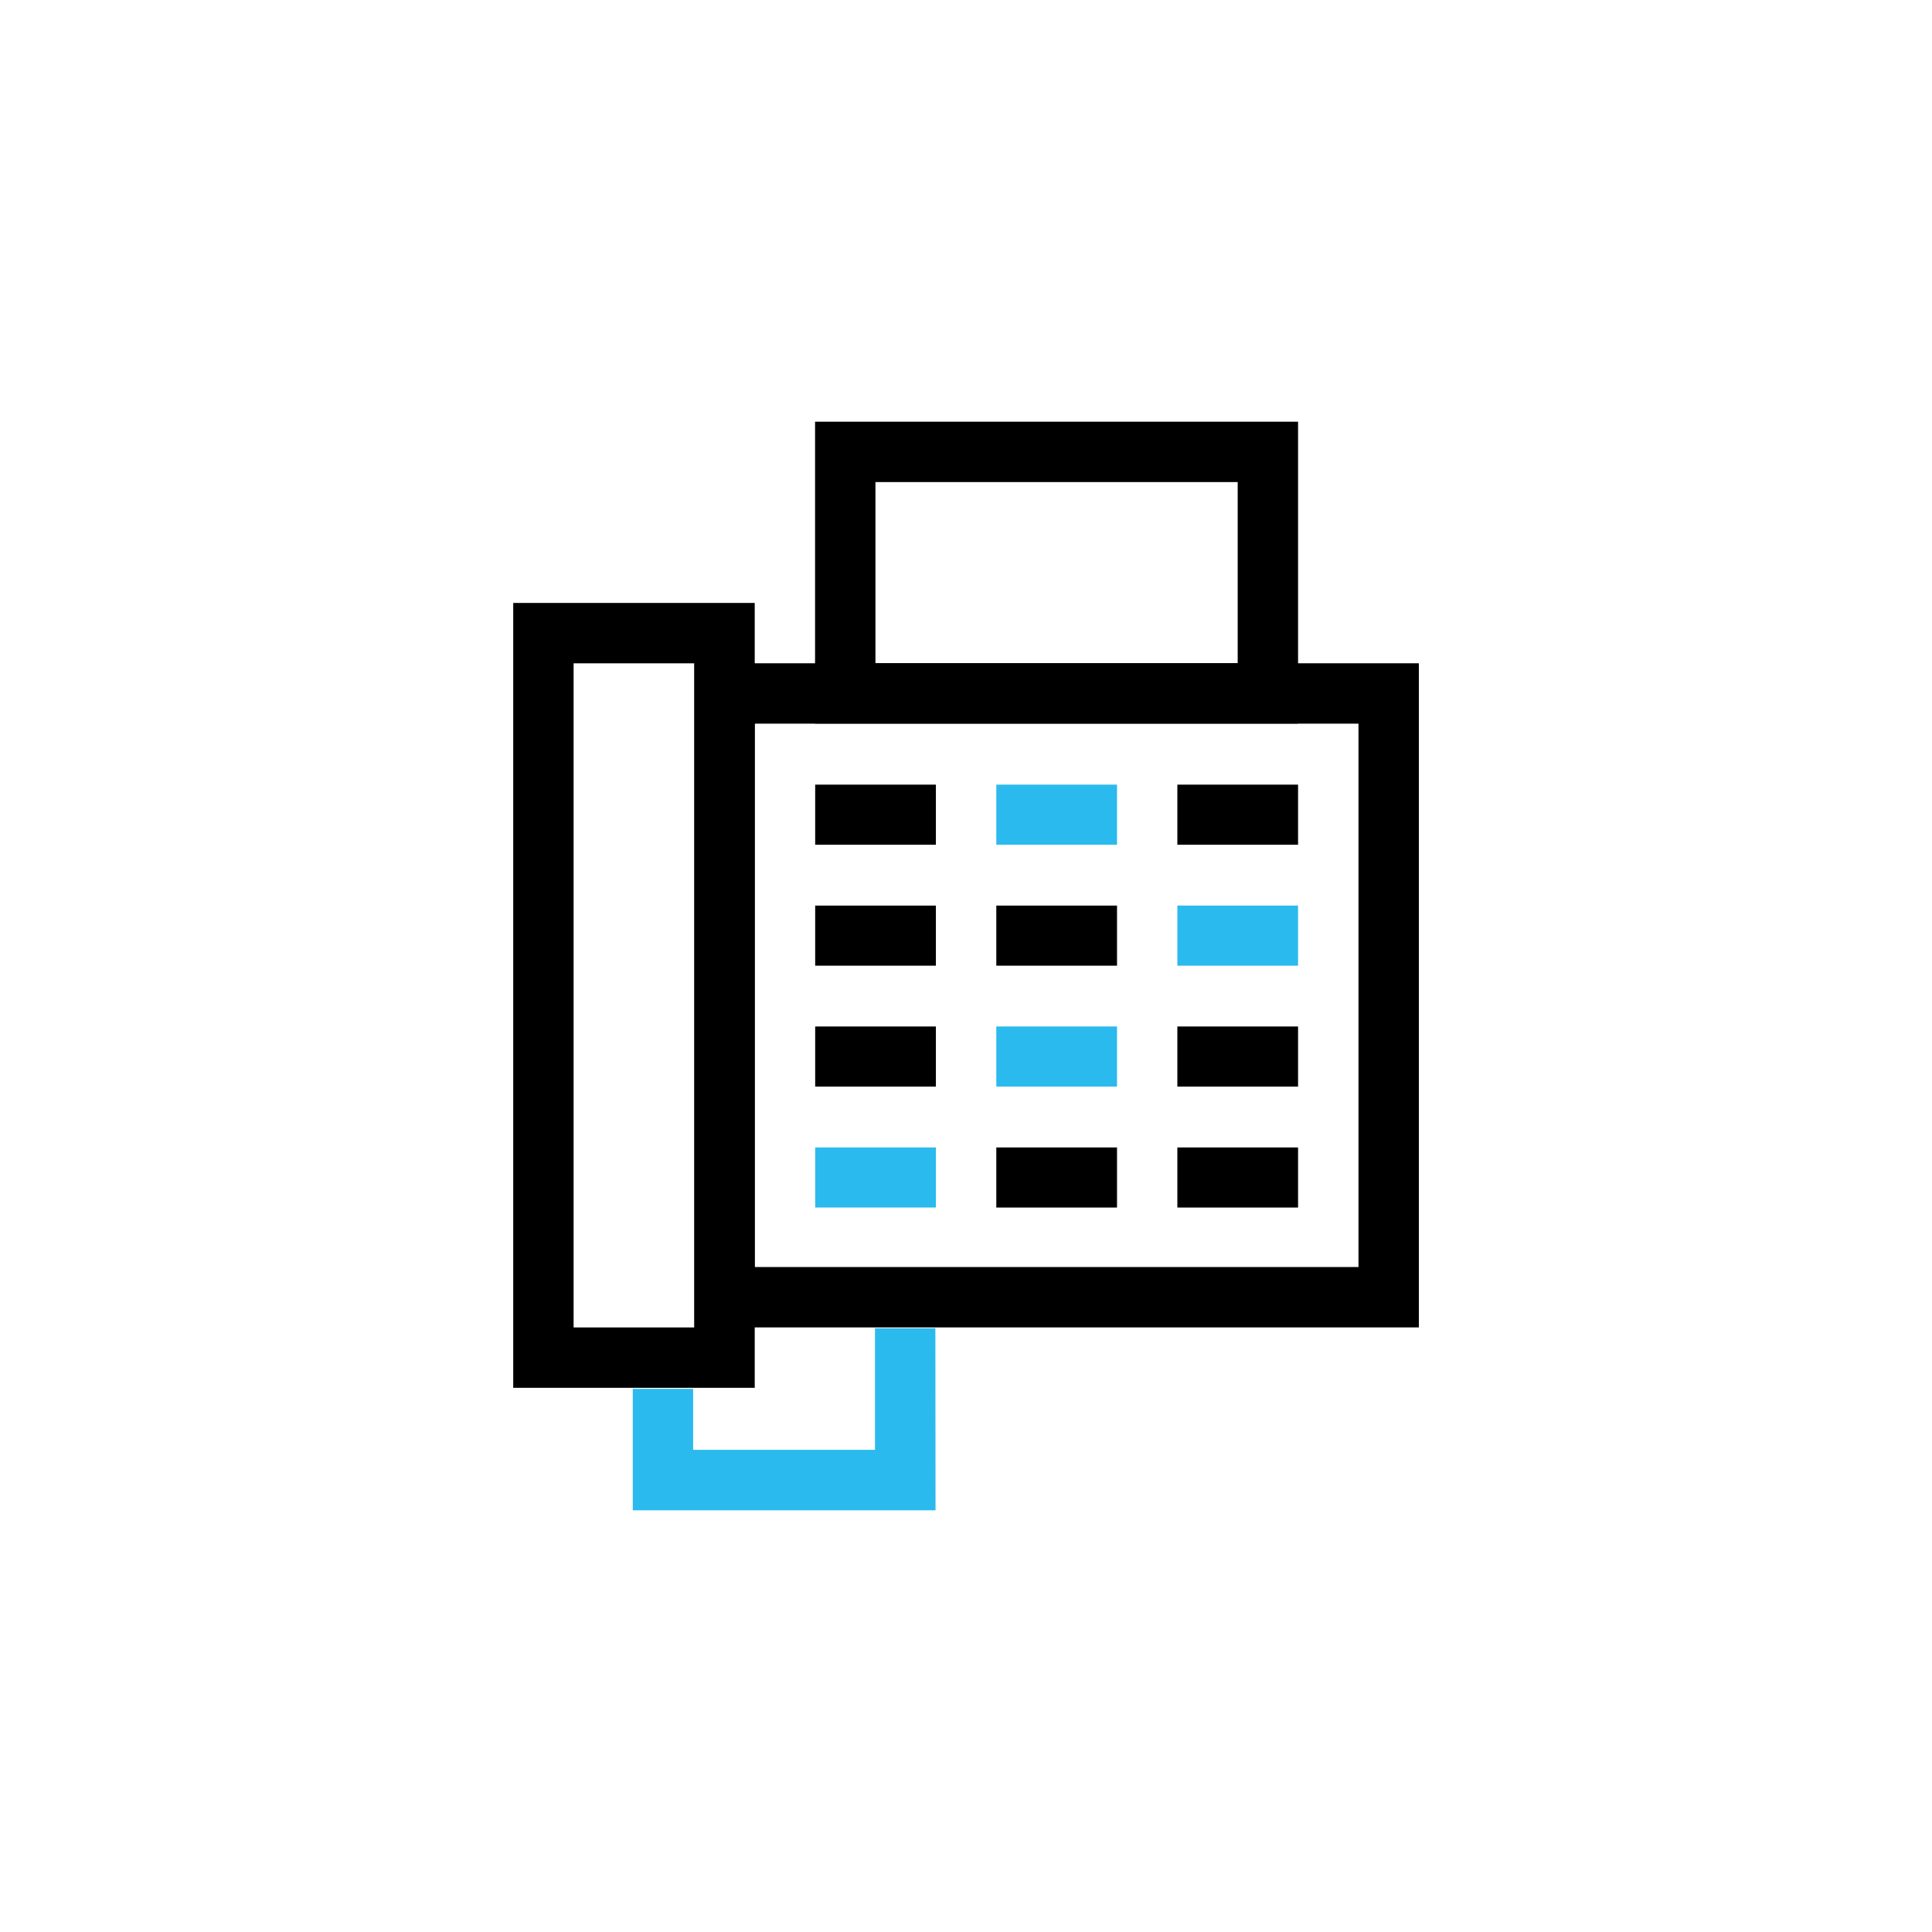 <svg data-name="Group 23202" xmlns="http://www.w3.org/2000/svg" width="48" height="48" viewBox="0 0 48 48">
    <defs>
        <clipPath id="qxioqgvsza">
            <path data-name="Rectangle 3965" style="fill:none" d="M0 0h48v48H0z"/>
        </clipPath>
    </defs>
    <g data-name="Group 23201" style="clip-path:url(#qxioqgvsza)">
        <path data-name="Path 14319" d="M23.243 37.523h-7.522v-3.017h1.5v1.515h4.518V33h1.5z" style="fill:#2bbaed"/>
        <path data-name="Rectangle 3953" d="M29.251 19.494h2.999v1.493h-2.999z"/>
        <path data-name="Rectangle 3954" transform="translate(24.753 19.494)" style="fill:#2bbaed" d="M0 0h2.999v1.493H0z"/>
        <path data-name="Rectangle 3955" d="M20.253 19.494h2.999v1.493h-2.999z"/>
        <path data-name="Rectangle 3956" transform="translate(29.251 22.499)" style="fill:#2bbaed" d="M0 0h2.999v1.493H0z"/>
        <path data-name="Rectangle 3957" d="M24.753 22.499h2.999v1.493h-2.999z"/>
        <path data-name="Rectangle 3958" d="M20.253 22.499h2.999v1.493h-2.999z"/>
        <path data-name="Rectangle 3959" d="M29.251 25.503h2.999v1.493h-2.999z"/>
        <path data-name="Rectangle 3960" transform="translate(24.753 25.503)" style="fill:#2bbaed" d="M0 0h2.999v1.493H0z"/>
        <path data-name="Rectangle 3961" d="M20.253 25.503h2.999v1.493h-2.999z"/>
        <path data-name="Rectangle 3962" d="M29.251 28.508h2.999v1.493h-2.999z"/>
        <path data-name="Rectangle 3963" d="M24.753 28.508h2.999v1.493h-2.999z"/>
        <path data-name="Rectangle 3964" transform="translate(20.253 28.508)" style="fill:#2bbaed" d="M0 0h2.999v1.493H0z"/>
        <path data-name="Path 14320" d="M35.251 16.479h-18v16.5h18zm-1.5 15h-15v-13.5h15z"/>
        <path data-name="Path 14321" d="M32.25 10.477h-12v7.5h12zm-1.5 6h-9v-4.5h9z"/>
        <path data-name="Path 14322" d="M18.751 14.98h-6v19.5h6zm-1.5 18h-3v-16.5h3z"/>
    </g>
</svg>
